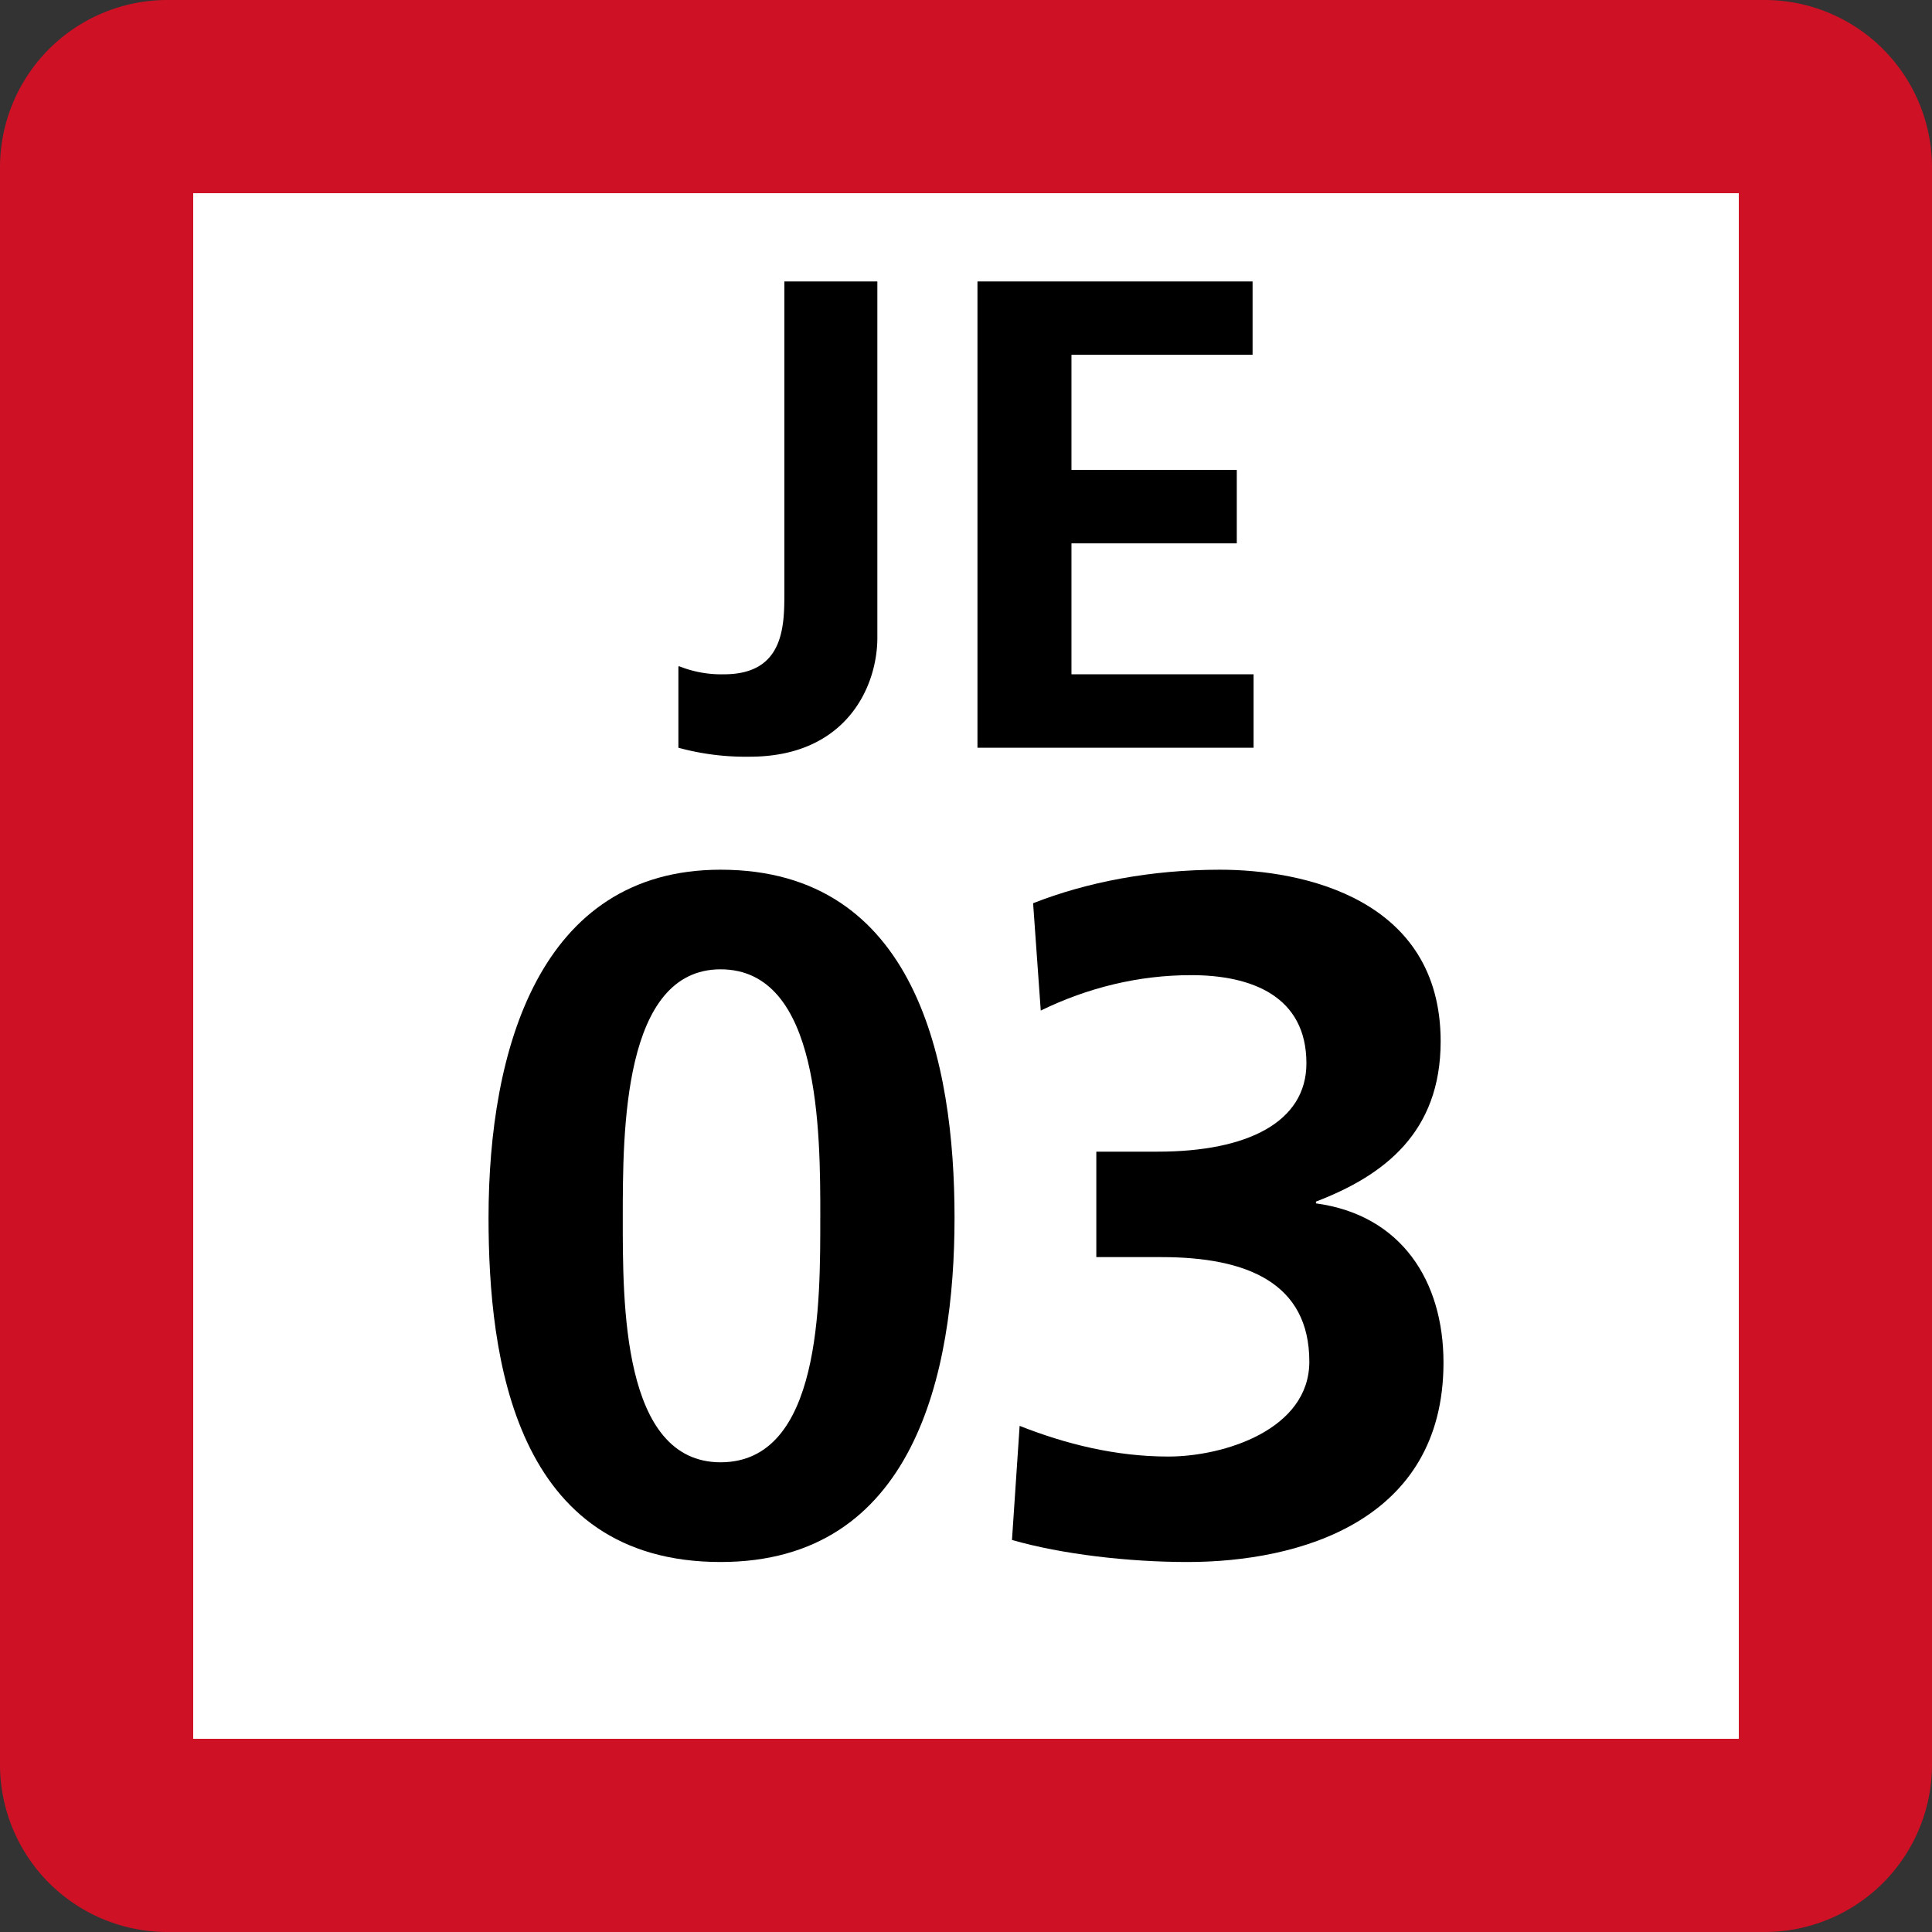 <svg xmlns="http://www.w3.org/2000/svg" xmlns:xlink="http://www.w3.org/1999/xlink" width="75" height="75"><rect width="100%" height="100%" fill="#333333" stroke="none"/><defs><clipPath id="b"><path d="M6 .625h9v18.75H6Zm0 0"/></clipPath><clipPath id="c"><path d="M17 .625h12v18.75H17Zm0 0"/></clipPath><clipPath id="a"><path d="M0 0h35v20H0z"/></clipPath><clipPath id="e"><path d="M1 .762h20v26.875H1Zm0 0"/></clipPath><clipPath id="f"><path d="M22 .762h18v26.875H22Zm0 0"/></clipPath><clipPath id="d"><path d="M0 0h41v28H0z"/></clipPath><clipPath id="g"><path d="M0 0h75v75H0z"/></clipPath><g id="h" clip-path="url(#a)"><g clip-path="url(#b)"><path d="M6.375 15.867a4.4 4.4 0 0 0 1.73.309c2.344 0 2.344-1.887 2.344-3.196V.926h3.61v13.828c0 1.922-1.227 4.621-4.954 4.621a9.9 9.9 0 0 1-2.77-.348v-3.16Zm0 0"/></g><g clip-path="url(#c)"><path d="M17.945.926h10.68v2.847h-7.031v4.47h6.418v2.85h-6.418v5.083h7.07v2.851H17.945Zm0 0"/></g></g><g id="i" clip-path="url(#d)"><g clip-path="url(#e)"><path d="M1.965 14.273C1.965 7.762 3.938.762 10.973.762c7.593 0 9.082 7.48 9.082 13.511 0 6.032-1.563 13.364-9.082 13.364-8 0-9.008-7.926-9.008-13.364m12.879 0c0-3.347 0-9.644-3.871-9.644-3.797 0-3.797 6.297-3.797 9.644 0 3.278-.04 9.493 3.797 9.493 3.91 0 3.87-6.215 3.87-9.493m0 0"/></g><g clip-path="url(#f)"><path d="M22.582 22.352c1.79.707 3.727 1.191 5.773 1.191 2.157 0 5.473-1.043 5.473-3.684 0-3.054-2.422-4.058-5.734-4.058h-2.535v-4.094h2.386c3.496 0 5.77-1.156 5.77-3.43 0-2.601-2.121-3.422-4.473-3.422-2.043 0-4.015.485-5.84 1.375l-.297-4.167c2.086-.82 4.579-1.301 7.258-1.301 3.2 0 8.563 1.113 8.563 6.664 0 3.535-2.196 5.207-4.84 6.219v.07c3.316.45 4.95 3.015 4.95 6.18 0 6.175-5.622 7.742-9.938 7.742-2.27 0-4.875-.297-6.813-.856z"/></g></g><g id="j" clip-path="url(#g)"><path fill="#CF1126" d="M0 68.5v-62A6.5 6.5 0 0 1 6.5 0h62A6.5 6.5 0 0 1 75 6.5v62a6.5 6.5 0 0 1-6.5 6.5h-62A6.5 6.5 0 0 1 0 68.5m0 0"/><path fill="#FFF" d="M7.5 67.5v-60h60v60Zm0 0"/><use xlink:href="#h" transform="translate(20 10)"/><use xlink:href="#i" transform="translate(17 33)"/></g></defs><use xlink:href="#j"/></svg>